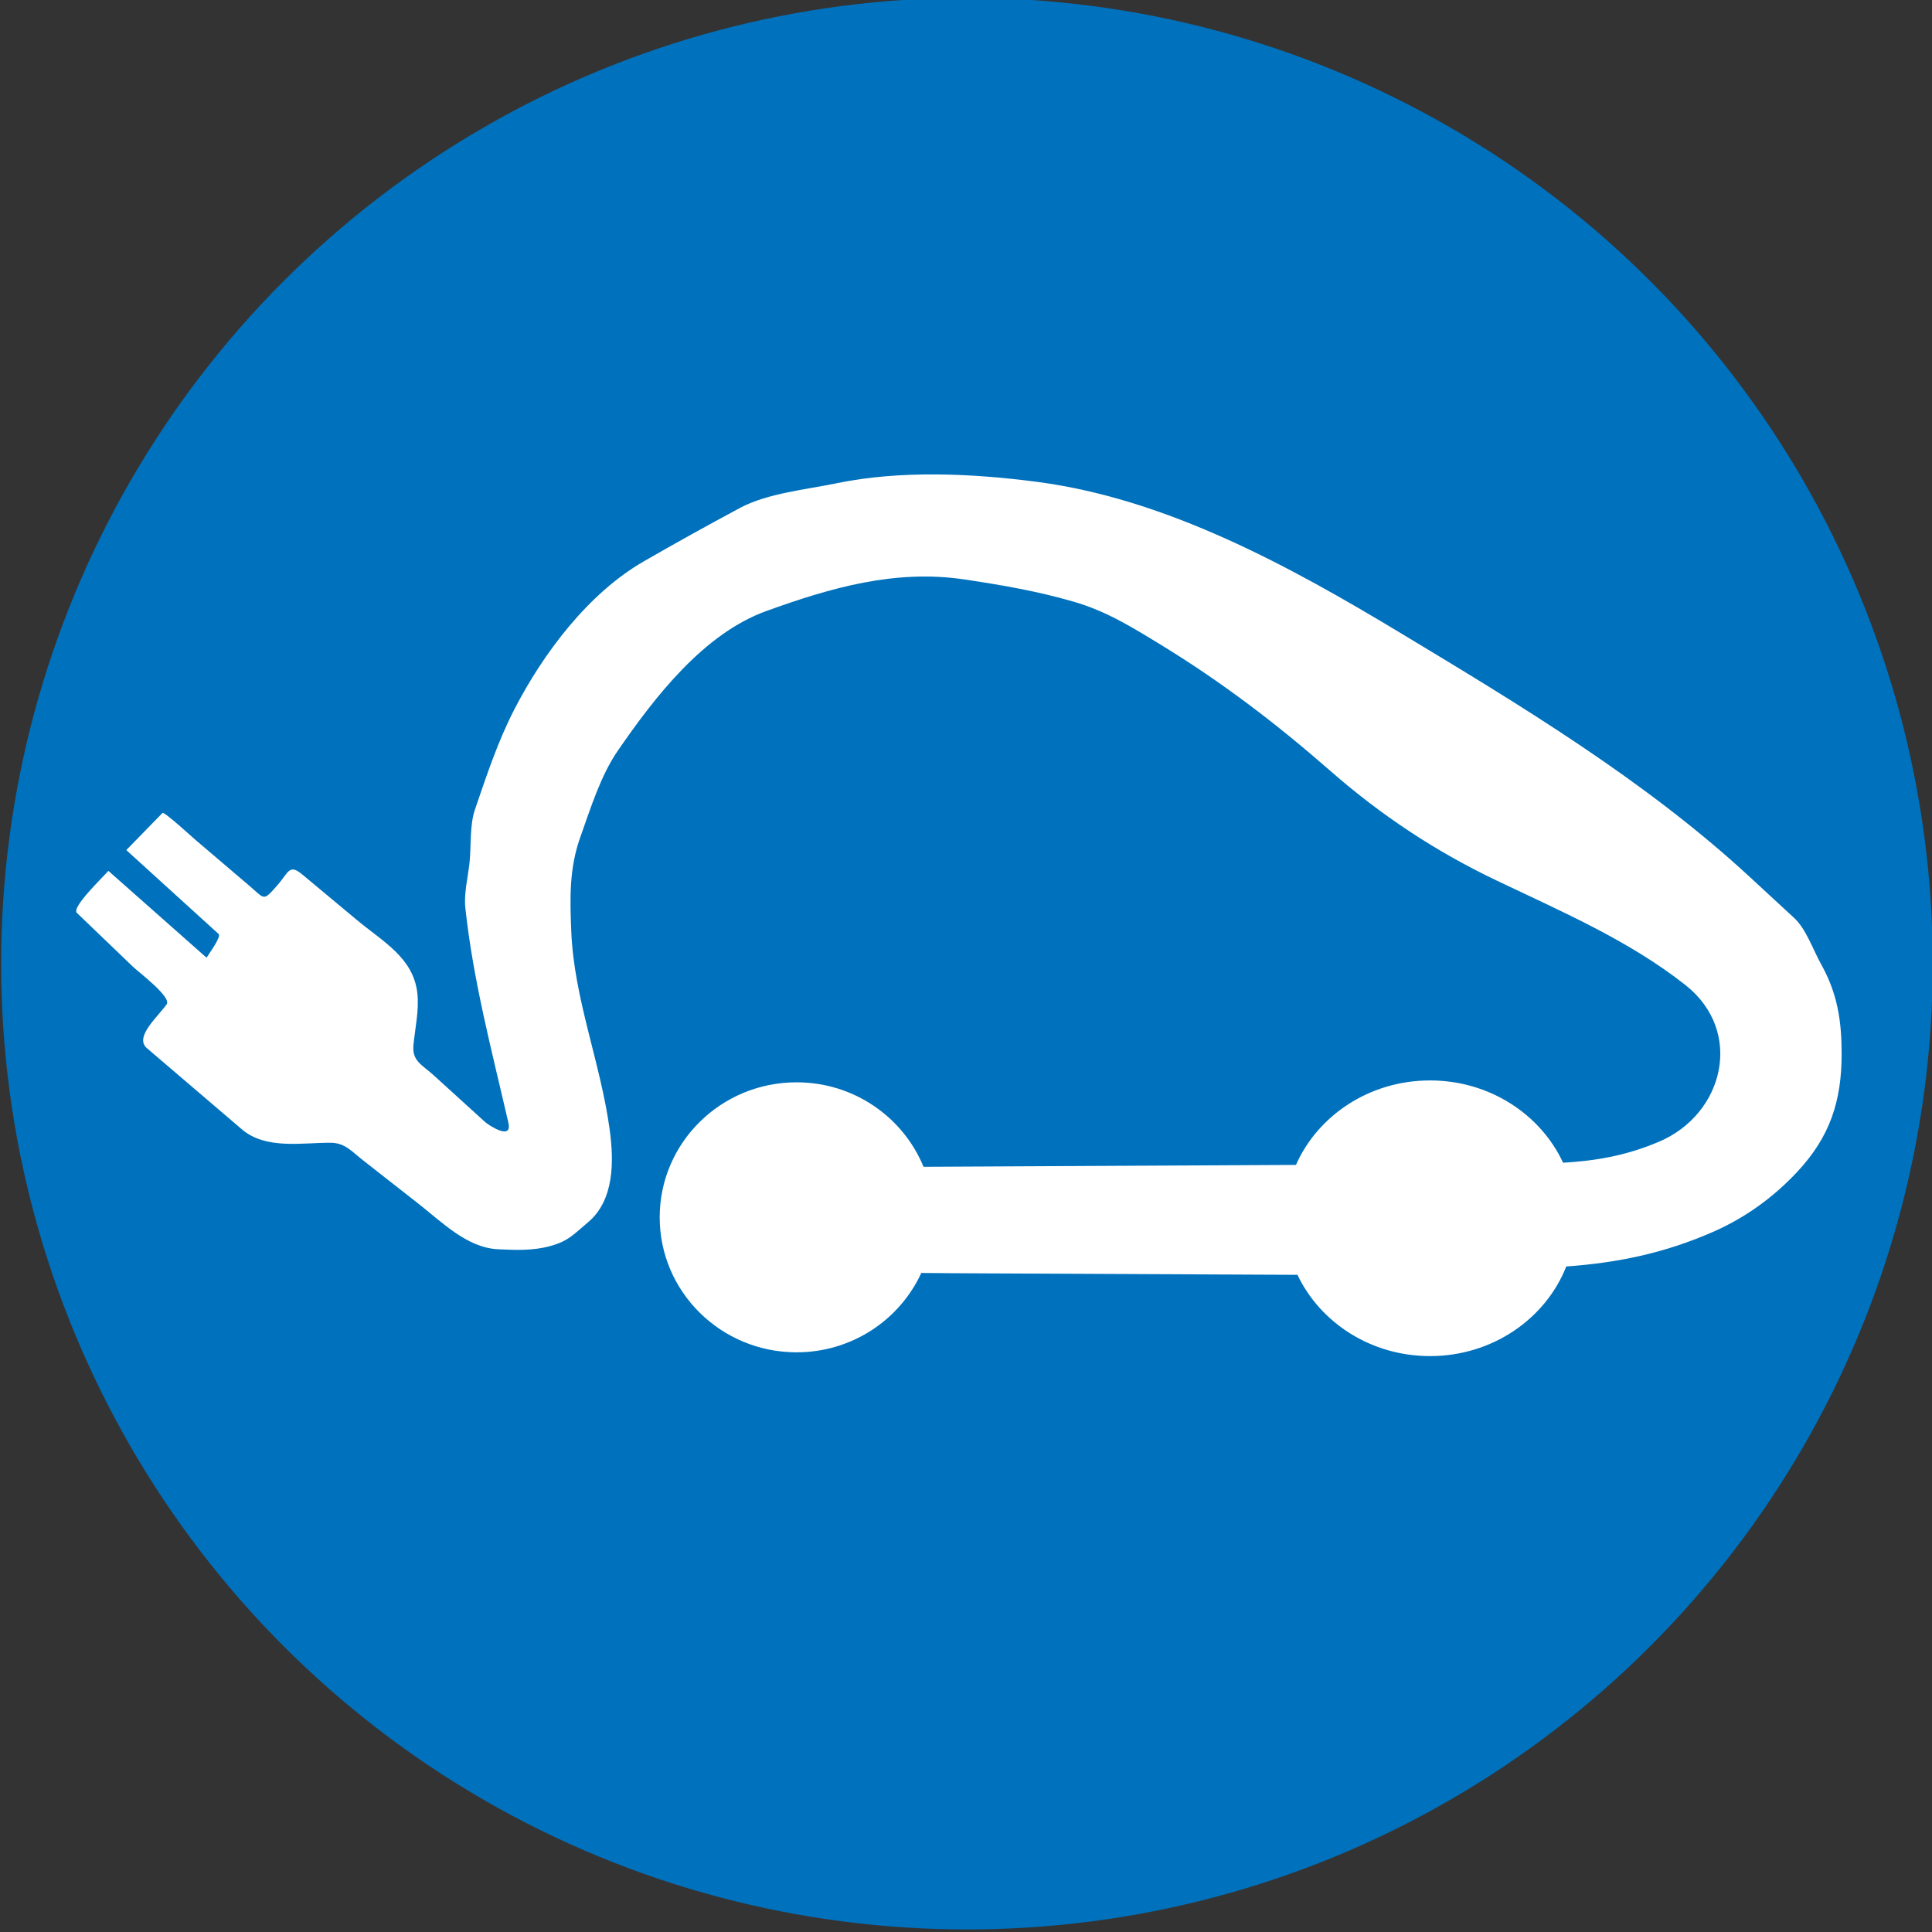 <?xml version="1.0" encoding="UTF-8" standalone="no"?>
<!-- Generator: Adobe Illustrator 13.0.0, SVG Export Plug-In  -->

<svg
   xmlns:dc="http://purl.org/dc/elements/1.1/"
   xmlns:cc="http://creativecommons.org/ns#"
   xmlns:rdf="http://www.w3.org/1999/02/22-rdf-syntax-ns#"
   xmlns:svg="http://www.w3.org/2000/svg"
   xmlns="http://www.w3.org/2000/svg"
   xmlns:sodipodi="http://sodipodi.sourceforge.net/DTD/sodipodi-0.dtd"
   xmlns:inkscape="http://www.inkscape.org/namespaces/inkscape"
   version="1.1"
   x="0px"
   y="0px"
   width="580"
   height="580"
   viewBox="0 -0.11 580 580"
   enable-background="new 0 -0.11 764 646"
   xml:space="preserve"
   id="svg4682"
   inkscape:version="0.91 r13725"
   sodipodi:docname="IRVE_blue.svg"><rect x="0" y="-0.11" width="580" height="580" fill="#333333" stroke="none"/><sodipodi:namedview
     pagecolor="#ffffff"
     bordercolor="#666666"
     borderopacity="1"
     objecttolerance="10"
     gridtolerance="10"
     guidetolerance="10"
     inkscape:pageopacity="0"
     inkscape:pageshadow="2"
     inkscape:window-width="1820"
     inkscape:window-height="1234"
     id="namedview4690"
     showgrid="true"
     inkscape:showpageshadow="false"
     inkscape:zoom="0.37189109"
     inkscape:cx="-309.63792"
     inkscape:cy="290"
     inkscape:window-x="57"
     inkscape:window-y="24"
     inkscape:window-maximized="0"
     inkscape:current-layer="svg4682"><inkscape:grid
       type="xygrid"
       id="grid4694"
       empspacing="5"
       visible="true"
       enabled="true"
       snapvisiblegridlinesonly="true" /></sodipodi:namedview><defs
     id="defs4684" /><circle
     style="fill:#0071bc"
     id="path4696"
     transform="matrix(2.071,0,0,2.071,-579.536,-539.217)"
     cx="420"
     cy="400"
     r="140" /><path
     sodipodi:type="arc"
     style="fill:#0000ff"
     id="path4698"
     sodipodi:cx="0"
     sodipodi:cy="0"
     sodipodi:rx="0"
     sodipodi:ry="0"
     d="M 0,0 A 0,0 0 1 1 0,0 0,0 0 1 1 0,0 z"
     transform="translate(0,-0.11)" /><path
     d="m 546.696,289.328 c -2.372,-4.237 -4.483,-10.548 -8.063,-13.852 -4.49,-4.145 -8.98,-8.29 -13.47,-12.435 -31.249,-28.846 -68.606,-51.361 -104.816,-73.179 -33.139,-19.968 -69.988,-40.189 -108.941,-45.303 -19.482,-2.558 -41.063,-3.563 -60.341,0.425 -9.001,1.862 -20.75,3.016 -28.854,7.357 -9.771,5.235 -19.419,10.581 -29.021,16.12 -16.583,9.567 -30.046,27.507 -38.652,44.145 -5.089,9.839 -8.387,19.889 -11.979,30.386 -1.563,4.567 -1.106,10.807 -1.575,15.588 -0.423,4.311 -1.76,9.453 -1.296,13.78 2.349,21.927 7.986,43.071 12.926,64.559 1.283,5.582 -6.004,0.699 -7.032,-0.236 -5.109,-4.644 -10.218,-9.289 -15.327,-13.934 -3.693,-3.357 -6.622,-4.324 -6.128,-9.249 0.502,-5.014 1.723,-10.399 1.164,-15.429 -1.185,-10.667 -10.334,-15.484 -18.026,-21.893 -5.509,-4.591 -11.02,-9.183 -16.529,-13.774 -3.975,-3.312 -4.07,-0.61 -7.485,3.26 -4.336,4.914 -3.623,4.205 -8.455,0.088 -5.38,-4.584 -10.76,-9.166 -16.141,-13.75 -0.815,-0.695 -9.392,-8.55 -9.87,-8.059 -3.623,3.716 -7.245,7.43 -10.867,11.146 6.503,5.912 13.005,11.822 19.507,17.734 2.731,2.483 5.462,4.965 8.193,7.448 0.918,0.835 -2.932,5.963 -3.61,7.127 -9.825,-8.691 -19.65,-17.382 -29.475,-26.074 -1.717,2.002 -11.152,10.993 -9.458,12.618 5.608,5.384 11.216,10.768 16.824,16.152 1.735,1.666 11.623,9.093 10.142,11.265 -2.455,3.6 -9.864,9.844 -5.942,13.196 9.506,8.124 19.013,16.247 28.519,24.371 7.129,6.092 17.803,4.022 26.511,4.022 4.427,0 6.353,2.53 9.866,5.282 5.559,4.354 11.118,8.709 16.676,13.063 7.084,5.549 14.525,13.168 23.82,13.633 5.201,0.26 10.473,0.462 15.573,-0.929 5.66,-1.543 6.965,-3.418 11.406,-7.118 7.979,-6.65 7.855,-18.357 6.554,-27.898 -2.754,-20.193 -10.718,-39.242 -11.532,-59.569 -0.402,-10.052 -0.623,-18.854 2.745,-28.288 3.065,-8.582 6.072,-18.384 11.248,-25.89 10.961,-15.893 25.624,-35.069 44.607,-41.925 19.314,-6.974 38.692,-12.577 59.532,-9.451 11.271,1.691 21.715,3.485 32.638,6.647 9.814,2.841 17.381,7.544 26.15,12.903 18.422,11.258 34.745,23.714 50.998,37.935 15.233,13.329 31.558,24.143 49.882,32.888 19.415,9.267 39.73,17.989 56.697,31.383 17.646,13.931 11.554,38.667 -7.823,46.972 -9.852,4.222 -19.089,5.792 -28.917,6.361 -6.765,-14.546 -22.099,-24.705 -39.944,-24.705 -18.117,0 -33.651,10.464 -40.255,25.363 -2.62,0.014 -5.241,0.026 -7.861,0.04 -34.648,0.175 -69.296,0.349 -103.944,0.524 -6.09,-14.866 -20.852,-25.361 -38.108,-25.361 -22.696,0 -41.094,18.145 -41.094,40.528 0,22.383 18.399,40.528 41.094,40.528 16.656,0 30.987,-9.778 37.441,-23.826 6.051,0.067 12.102,0.094 18.157,0.123 31.59,0.148 63.18,0.296 94.771,0.443 6.838,14.38 22.08,24.395 39.799,24.395 18.734,0 34.705,-11.192 40.895,-26.906 15.376,-1.098 29.519,-3.986 44.162,-10.429 9.547,-4.201 17.875,-10.2 25.066,-17.856 9.958,-10.602 13.443,-21.357 13.443,-35.544 0,-9.875 -1.242,-18.123 -6.176,-26.933 z"
     id="path4688"
     inkscape:connector-curvature="0"
     style="fill:#ffffff" /></svg>